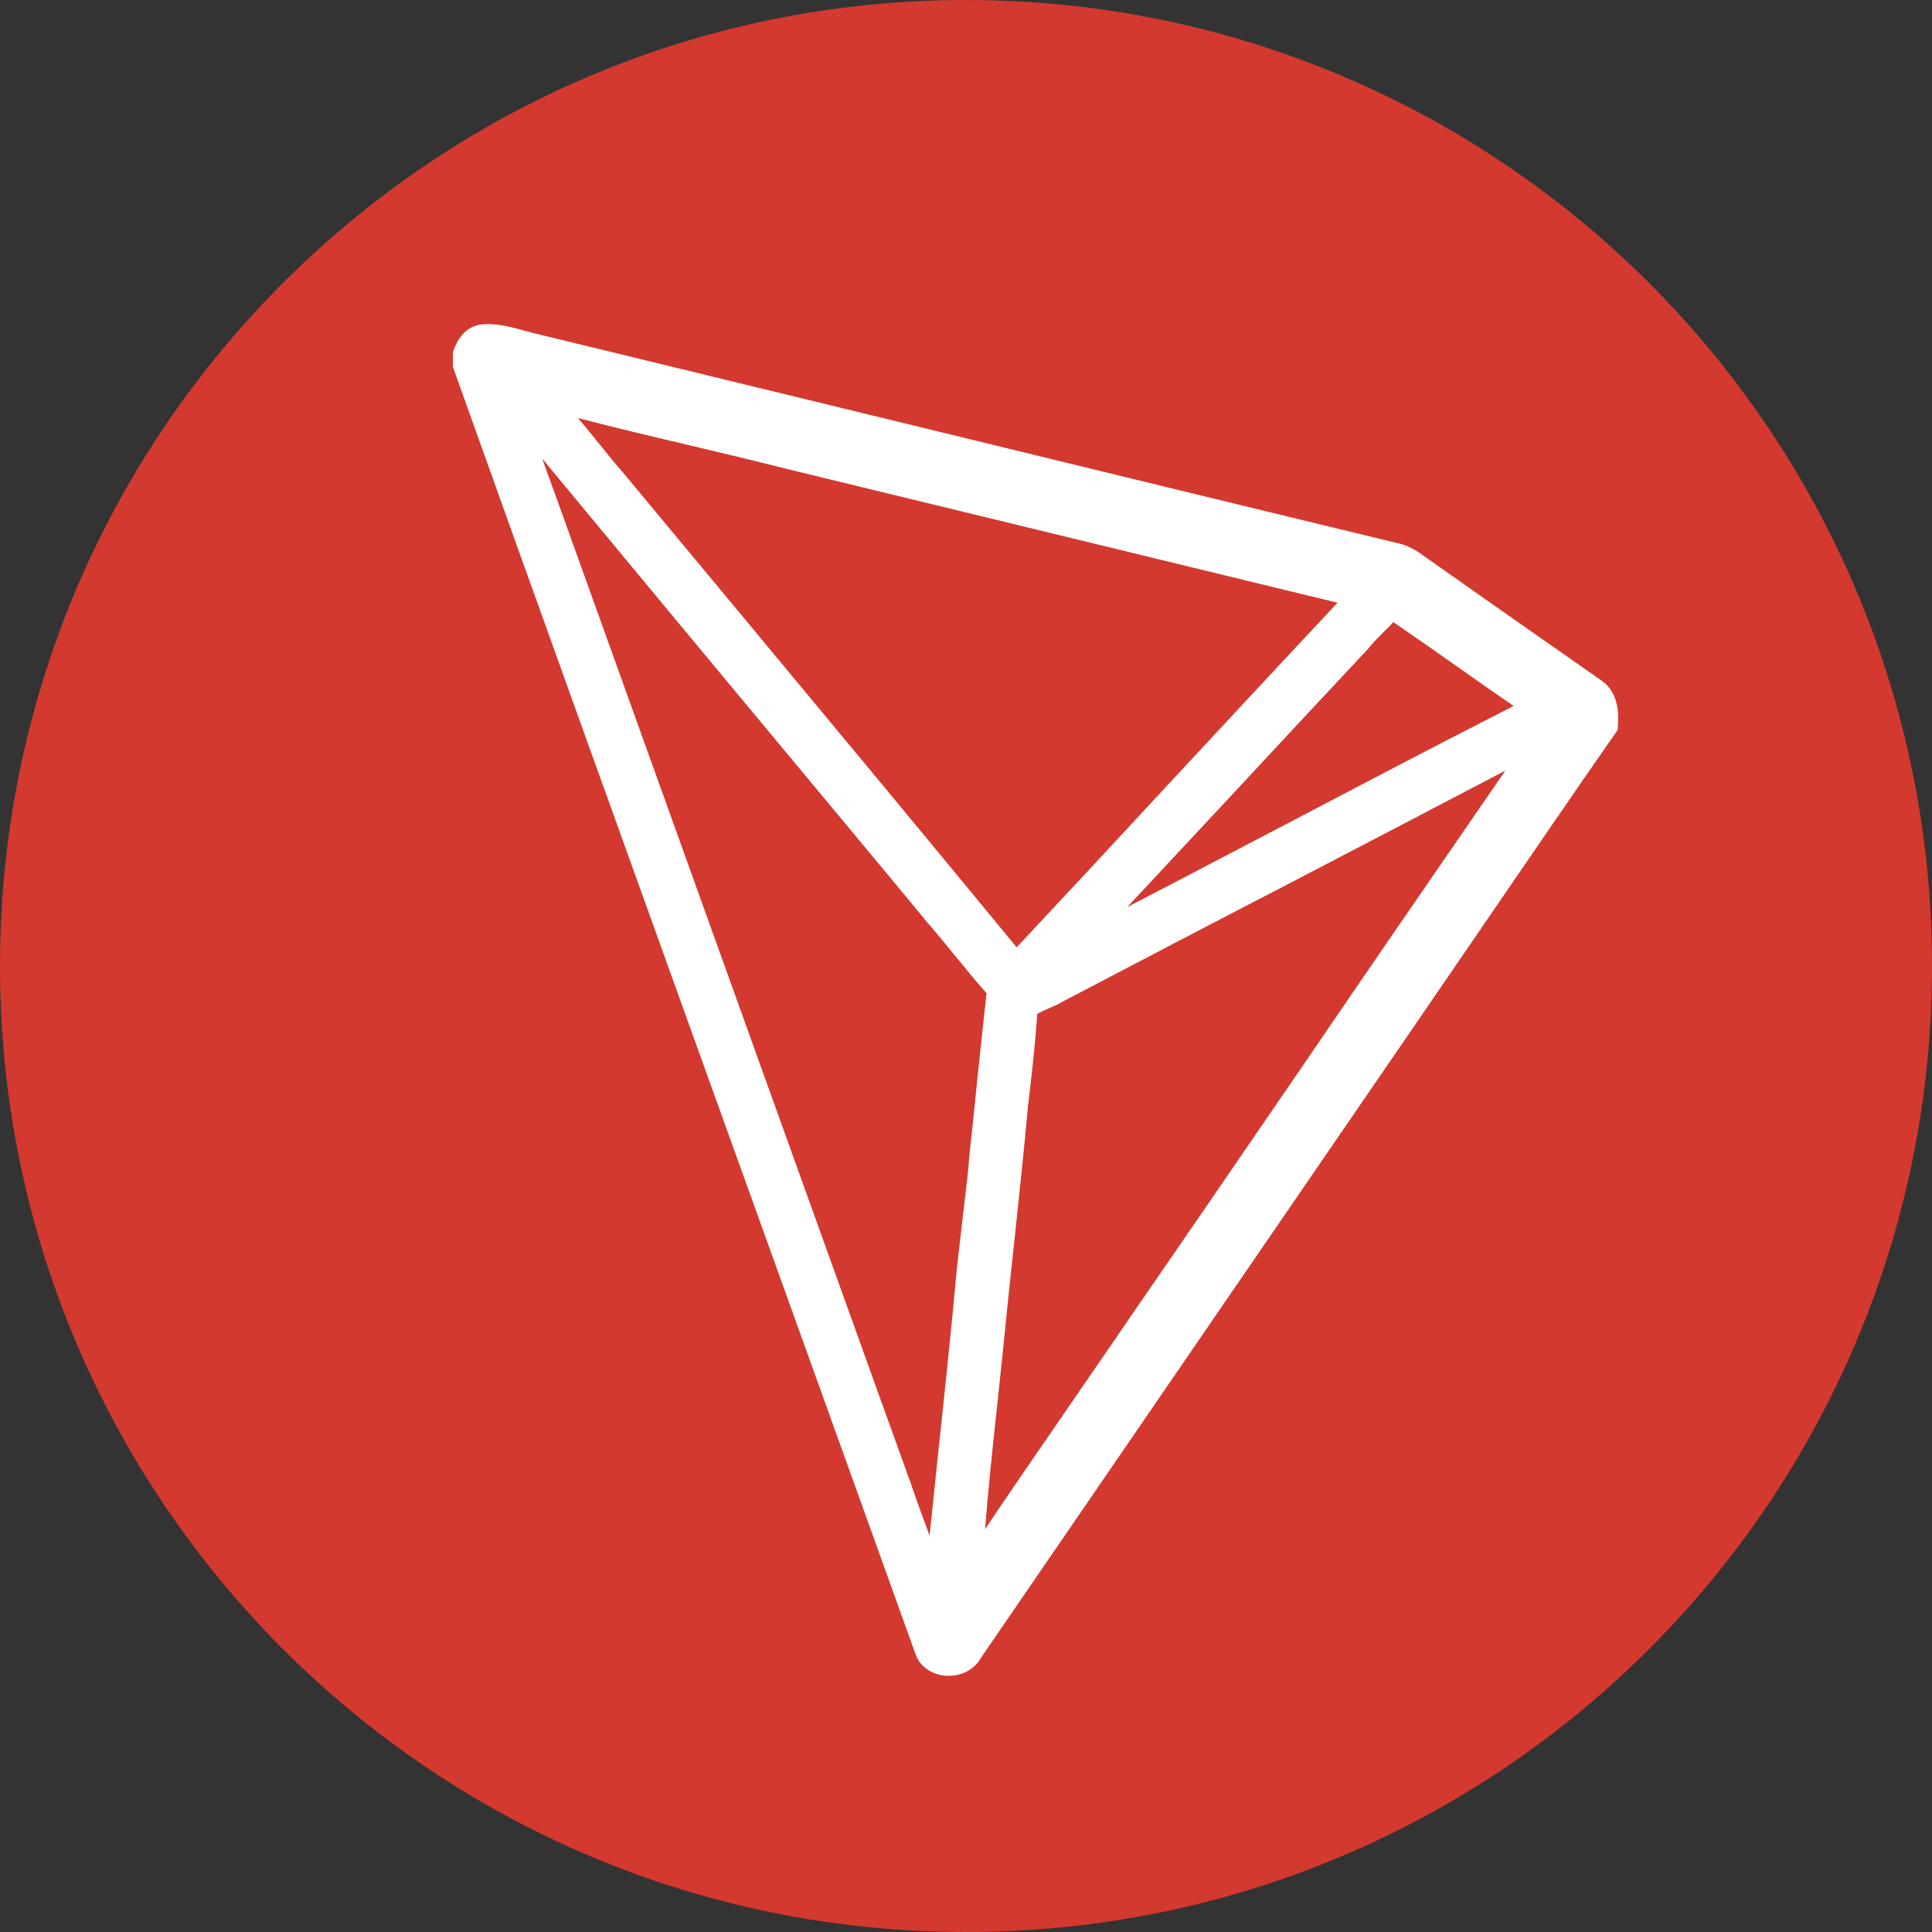 <svg width="40" height="40" viewBox="0 0 40 40" fill="none" xmlns="http://www.w3.org/2000/svg">
<rect x="0" y="0" width="40" height="40" fill="#333333" stroke="none"/>
<path d="M20 40C31.046 40 40 31.046 40 20C40 8.954 31.046 0 20 0C8.954 0 0 8.954 0 20C0 31.046 8.954 40 20 40Z" fill="#D3392F"/>
<path d="M33.141 14.079C32.007 13.285 30.794 12.439 29.607 11.6C29.581 11.58 29.554 11.561 29.521 11.541C29.39 11.443 29.239 11.338 29.056 11.279L29.043 11.272C25.869 10.505 22.643 9.718 19.521 8.957C16.689 8.269 13.862 7.58 11.03 6.892C10.957 6.872 10.885 6.852 10.807 6.833C10.551 6.761 10.256 6.682 9.941 6.721C9.849 6.734 9.771 6.767 9.699 6.813L9.62 6.879C9.495 6.997 9.43 7.148 9.397 7.233L9.377 7.285V7.587L9.39 7.633C11.181 12.649 13.017 17.738 14.787 22.662C16.151 26.453 17.567 30.38 18.951 34.236C19.036 34.498 19.279 34.669 19.581 34.695H19.646C19.928 34.695 20.177 34.557 20.302 34.334L25.495 26.761C26.761 24.918 28.026 23.069 29.292 21.226C29.81 20.472 30.328 19.712 30.846 18.957C31.698 17.712 32.577 16.426 33.449 15.174L33.495 15.108V15.03C33.515 14.8 33.522 14.328 33.141 14.079M27.056 16.839C25.836 17.475 24.59 18.131 23.338 18.78C24.066 18 24.8 17.213 25.528 16.433C26.439 15.449 27.39 14.433 28.322 13.436L28.341 13.416C28.42 13.312 28.518 13.213 28.623 13.108C28.695 13.036 28.774 12.964 28.846 12.879C29.331 13.213 29.823 13.554 30.295 13.889C30.636 14.131 30.984 14.374 31.338 14.616C29.895 15.351 28.453 16.105 27.056 16.839ZM23.922 16.525C22.984 17.541 22.013 18.584 21.049 19.613C19.18 17.344 17.272 15.043 15.423 12.82C14.584 11.81 13.738 10.793 12.899 9.784L12.892 9.777C12.702 9.561 12.518 9.325 12.335 9.102C12.216 8.951 12.092 8.807 11.967 8.656C12.728 8.852 13.495 9.036 14.249 9.213C14.912 9.37 15.6 9.534 16.276 9.705C20.079 10.63 23.889 11.554 27.692 12.479C26.426 13.829 25.154 15.2 23.922 16.525ZM20.623 29.305C20.695 28.616 20.774 27.908 20.84 27.213C20.898 26.656 20.957 26.085 21.017 25.541C21.108 24.669 21.207 23.764 21.285 22.879L21.305 22.721C21.371 22.157 21.436 21.574 21.476 20.99C21.548 20.951 21.626 20.912 21.712 20.879C21.81 20.833 21.908 20.794 22.007 20.734C23.521 19.941 25.036 19.148 26.558 18.361C28.072 17.574 29.626 16.761 31.167 15.954C29.764 17.987 28.354 20.039 26.99 22.039C25.817 23.751 24.61 25.515 23.41 27.253C22.938 27.948 22.446 28.656 21.98 29.338C21.456 30.098 20.918 30.879 20.394 31.659C20.459 30.872 20.538 30.079 20.623 29.305M11.482 10.203C11.397 9.967 11.305 9.725 11.226 9.495C12.997 11.633 14.78 13.784 16.518 15.869C17.416 16.951 18.315 18.026 19.213 19.115C19.39 19.318 19.567 19.534 19.738 19.744C19.961 20.013 20.184 20.295 20.426 20.564C20.348 21.239 20.282 21.921 20.21 22.577C20.164 23.036 20.118 23.495 20.066 23.961V23.967C20.046 24.262 20.007 24.557 19.974 24.846C19.928 25.246 19.823 26.151 19.823 26.151L19.817 26.197C19.698 27.521 19.554 28.859 19.416 30.157C19.358 30.695 19.305 31.246 19.246 31.797C19.213 31.698 19.174 31.6 19.141 31.508C19.043 31.246 18.944 30.971 18.853 30.702L18.151 28.754C15.928 22.57 13.705 16.393 11.482 10.203Z" fill="white"/>
</svg>
